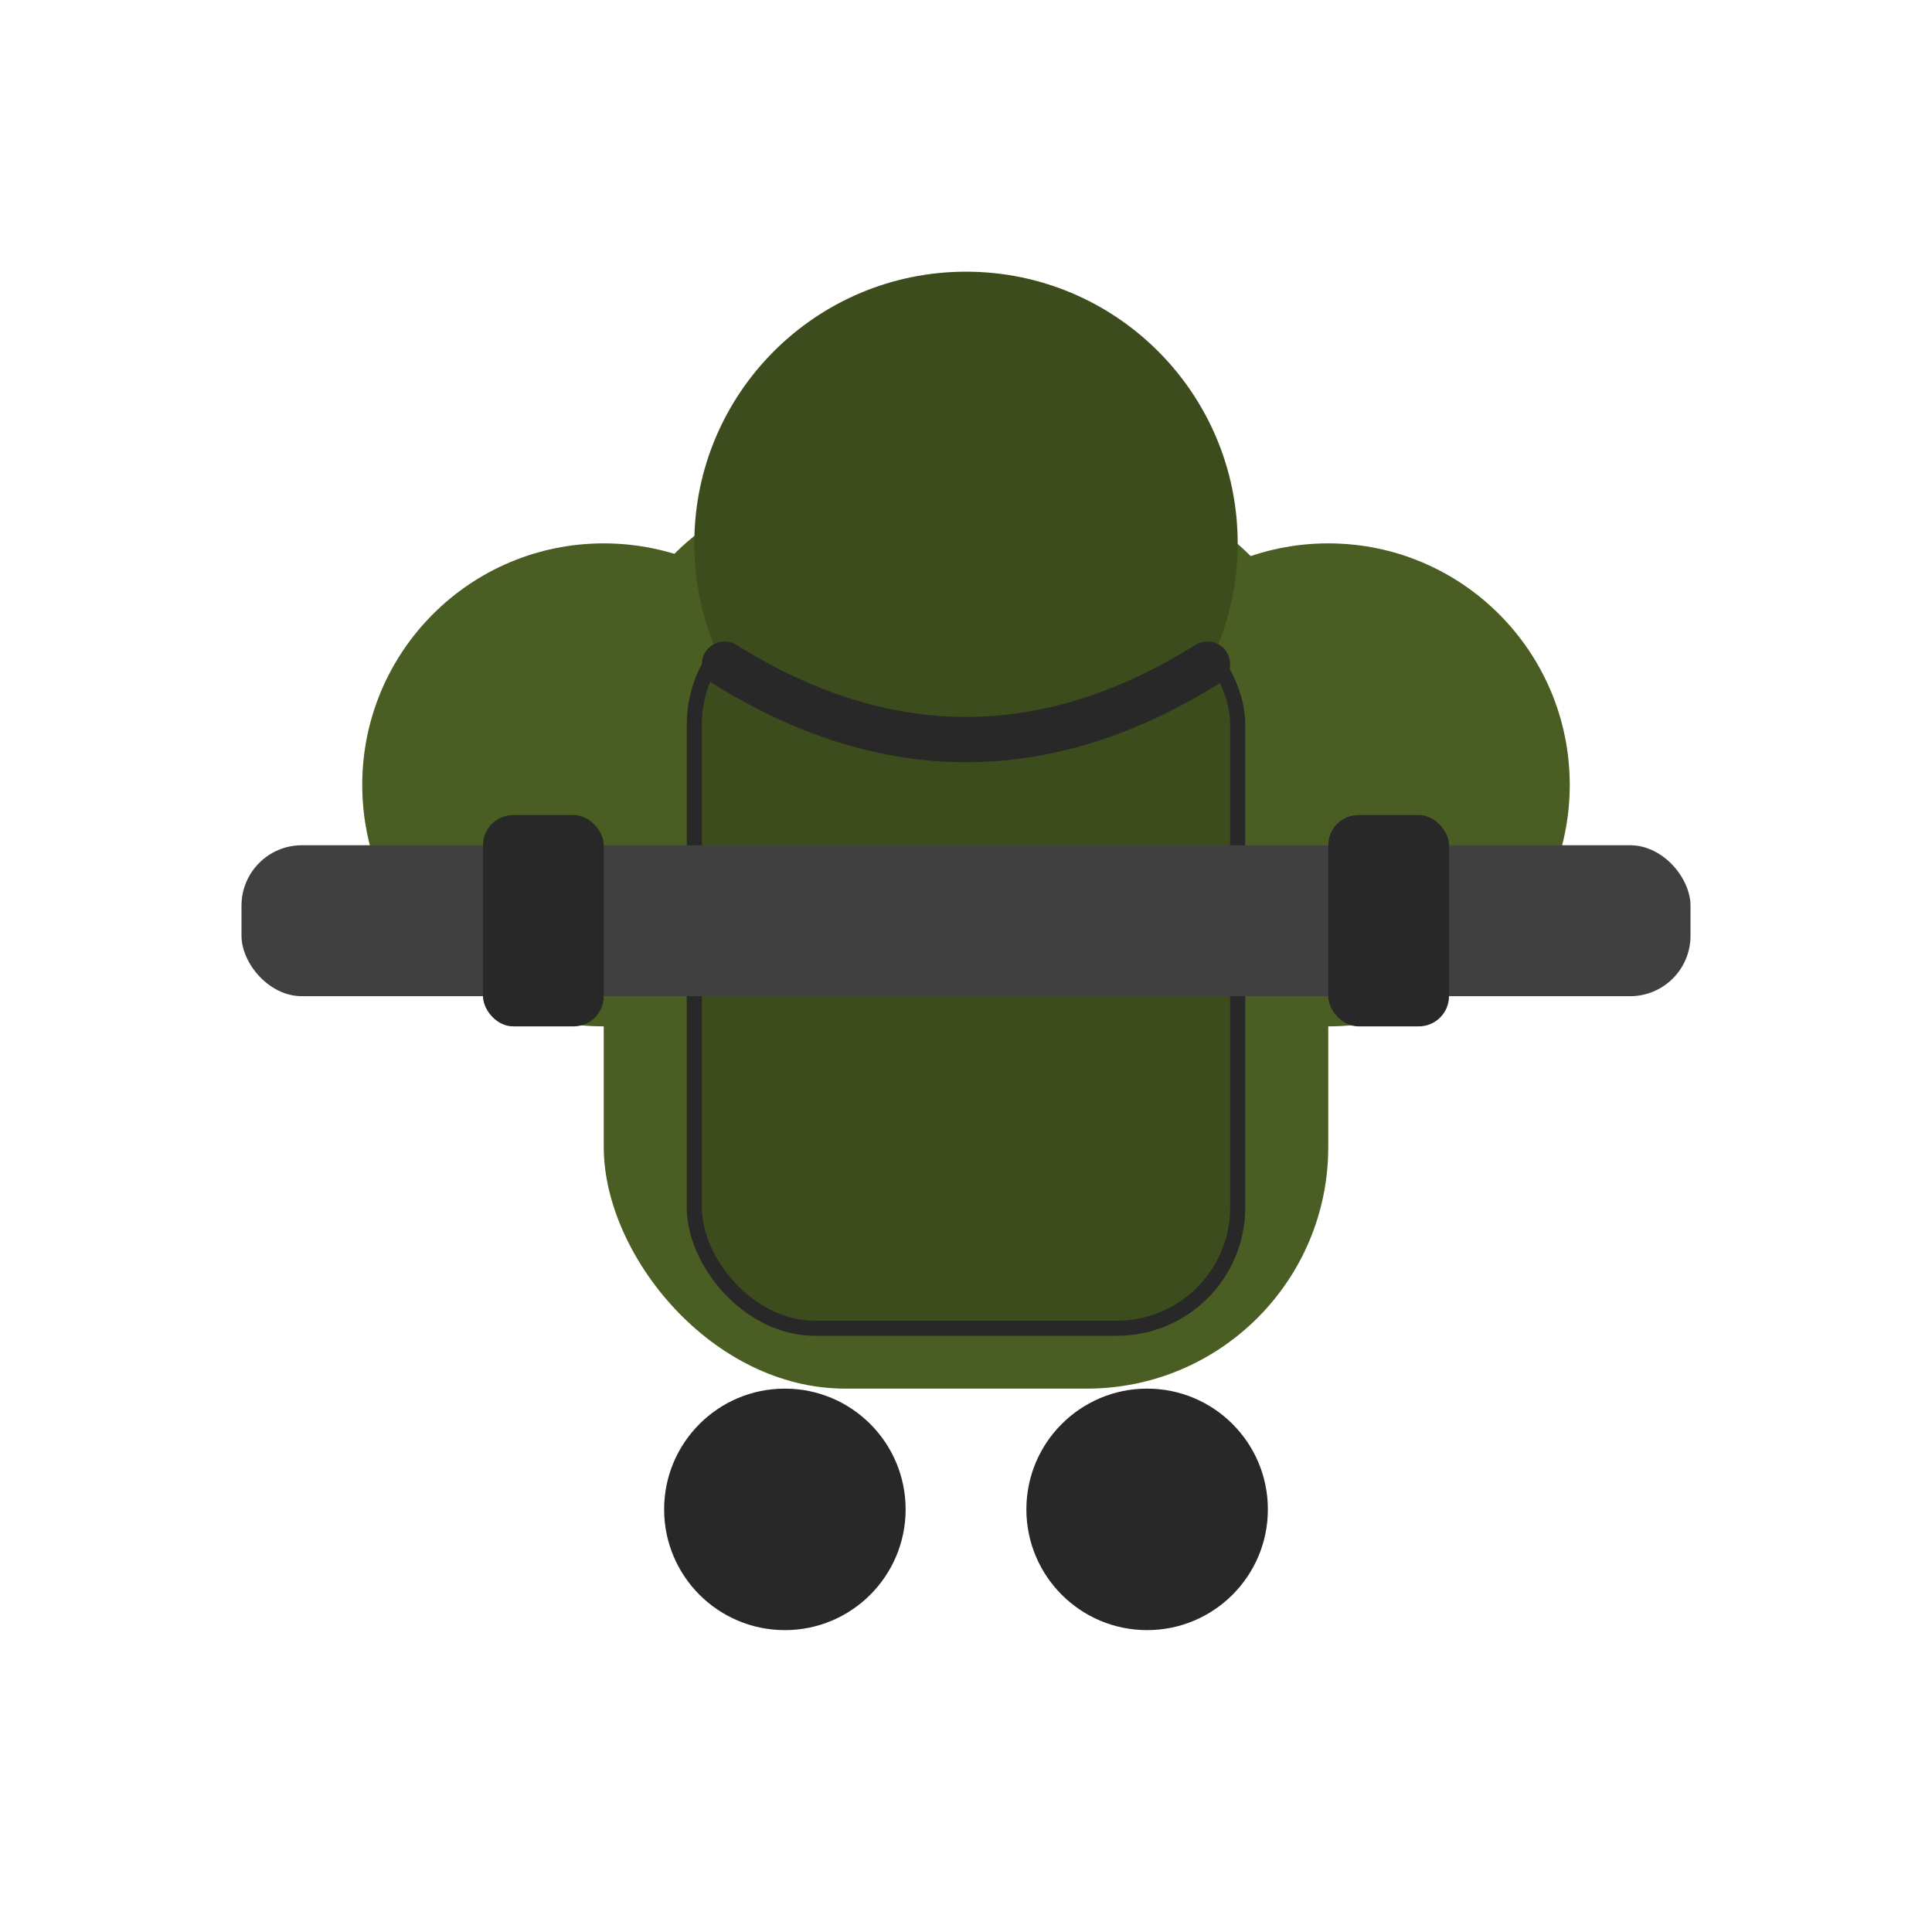 <svg width="64" height="64" viewBox="0 0 64 64" xmlns="http://www.w3.org/2000/svg">
  <title>Top-Down Soldier Icon</title>
  <desc>A simplified, top-down icon of an infantry soldier.</desc>
  
  <g id="soldier" transform="translate(0, -2)">
    <!-- Boots (just the tips visible) -->
    <g id="feet">
      <circle cx="26" cy="52" r="4" fill="#282828" />
      <circle cx="38" cy="52" r="4" fill="#282828" />
    </g>
    
    <!-- Body/Torso with ballistic vest -->
    <g id="body">
      <!-- Base uniform layer -->
      <rect x="20" y="18" width="24" height="30" rx="8" fill="#4A5D23" />
      <!-- Shoulders -->
      <circle cx="20" cy="28" r="8" fill="#4A5D23" />
      <circle cx="44" cy="28" r="8" fill="#4A5D23" />
      <!-- Ballistic vest plate -->
      <rect x="23" y="22" width="18" height="24" rx="4" fill="#3D4C1D" stroke="#282828" stroke-width="0.5"/>
    </g>

    <!-- Gun held across the chest -->
    <g id="weapon">
      <rect x="8" y="30" width="48" height="5" rx="2" fill="#404040" />
      <!-- Details on the gun -->
      <rect x="16" y="29" width="4" height="7" rx="1" fill="#282828" />
      <rect x="44" y="29" width="4" height="7" rx="1" fill="#282828" />
    </g>
    
    <!-- Head with Helmet -->
    <g id="head">
      <circle cx="32" cy="20" r="9" fill="#3D4C1D" />
      <!-- Simple helmet brim/shadow effect -->
      <path d="M 24 24 Q 32 29 40 24" stroke="#282828" stroke-width="1.5" fill="none" stroke-linecap="round" />
    </g>
  </g>
</svg>
